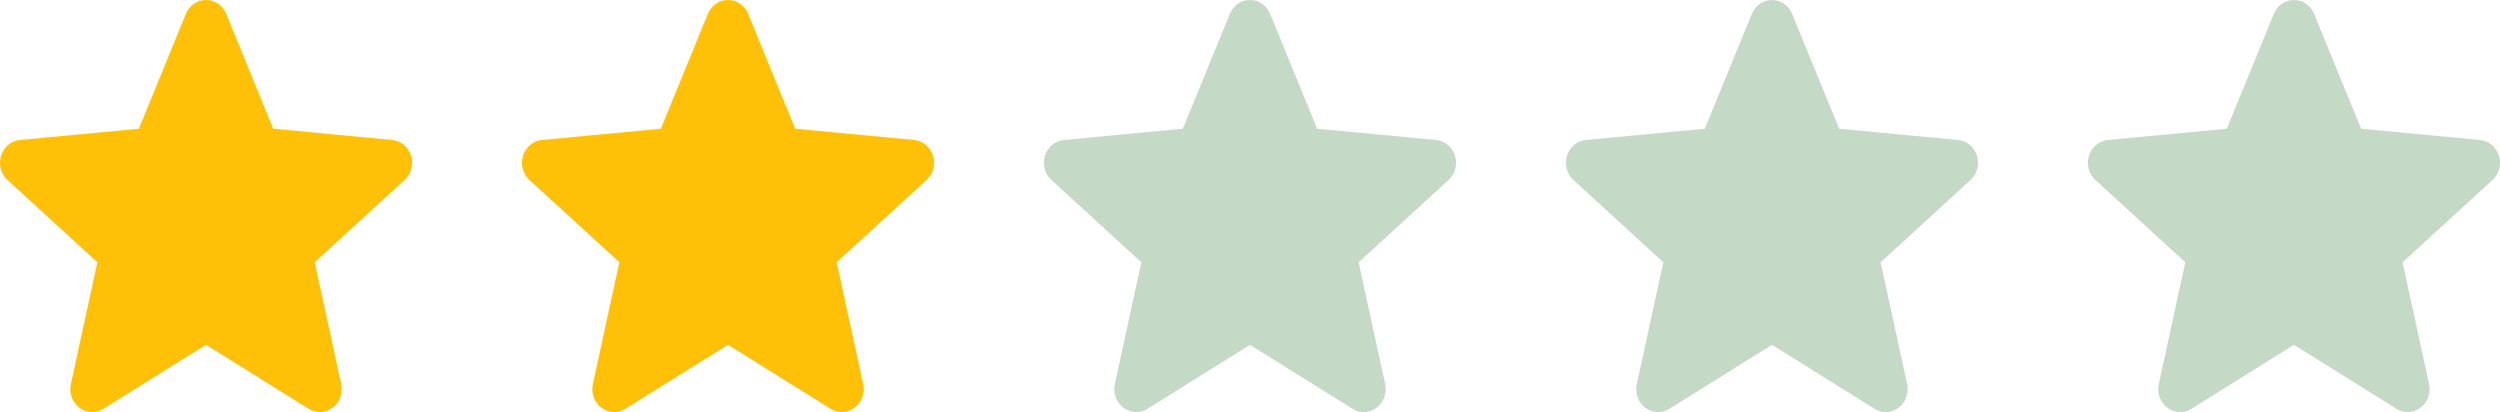 <svg width="91" height="15" viewBox="0 0 91 15" fill="none" xmlns="http://www.w3.org/2000/svg">
<path d="M33.961 5.668C33.863 5.351 33.593 5.126 33.275 5.096L28.945 4.686L27.233 0.505C27.107 0.198 26.82 0 26.5 0C26.181 0 25.893 0.198 25.767 0.506L24.055 4.686L19.725 5.096C19.407 5.127 19.138 5.351 19.039 5.668C18.941 5.985 19.032 6.333 19.272 6.552L22.545 9.547L21.58 13.982C21.509 14.309 21.631 14.646 21.89 14.841C22.029 14.947 22.192 15 22.357 15C22.499 15 22.639 14.96 22.765 14.881L26.5 12.552L30.233 14.881C30.506 15.053 30.851 15.037 31.11 14.841C31.369 14.645 31.49 14.308 31.419 13.982L30.454 9.547L33.727 6.553C33.968 6.333 34.06 5.986 33.961 5.668Z" fill="#FFC107"/>
<path d="M14.961 5.668C14.863 5.351 14.593 5.126 14.274 5.096L9.945 4.686L8.233 0.505C8.107 0.198 7.819 0 7.5 0C7.181 0 6.893 0.198 6.767 0.506L5.055 4.686L0.725 5.096C0.407 5.127 0.138 5.351 0.039 5.668C-0.06 5.985 0.032 6.333 0.272 6.552L3.545 9.547L2.58 13.982C2.509 14.309 2.631 14.646 2.89 14.841C3.029 14.947 3.192 15 3.357 15C3.499 15 3.639 14.96 3.766 14.881L7.5 12.552L11.233 14.881C11.506 15.053 11.851 15.037 12.11 14.841C12.369 14.645 12.49 14.308 12.419 13.982L11.454 9.547L14.727 6.553C14.968 6.333 15.06 5.986 14.961 5.668Z" fill="#FFC107"/>
<path d="M52.961 5.668C52.863 5.351 52.593 5.126 52.275 5.096L47.945 4.686L46.233 0.505C46.107 0.198 45.819 0 45.5 0C45.181 0 44.893 0.198 44.767 0.506L43.055 4.686L38.725 5.096C38.407 5.127 38.138 5.351 38.039 5.668C37.941 5.985 38.032 6.333 38.272 6.552L41.545 9.547L40.58 13.982C40.509 14.309 40.631 14.646 40.89 14.841C41.029 14.947 41.192 15 41.357 15C41.499 15 41.639 14.96 41.766 14.881L45.5 12.552L49.233 14.881C49.506 15.053 49.851 15.037 50.109 14.841C50.369 14.645 50.49 14.308 50.419 13.982L49.455 9.547L52.727 6.553C52.968 6.333 53.06 5.986 52.961 5.668Z" fill="#3C8143" fill-opacity="0.3"/>
<path d="M71.961 5.668C71.863 5.351 71.593 5.126 71.275 5.096L66.945 4.686L65.233 0.505C65.107 0.198 64.82 0 64.5 0C64.181 0 63.893 0.198 63.767 0.506L62.055 4.686L57.725 5.096C57.407 5.127 57.138 5.351 57.039 5.668C56.941 5.985 57.032 6.333 57.272 6.552L60.545 9.547L59.58 13.982C59.509 14.309 59.631 14.646 59.89 14.841C60.029 14.947 60.192 15 60.357 15C60.499 15 60.639 14.96 60.766 14.881L64.5 12.552L68.233 14.881C68.506 15.053 68.851 15.037 69.109 14.841C69.369 14.645 69.49 14.308 69.419 13.982L68.454 9.547L71.727 6.553C71.968 6.333 72.06 5.986 71.961 5.668Z" fill="#3C8143" fill-opacity="0.3"/>
<path d="M90.961 5.668C90.863 5.351 90.593 5.126 90.275 5.096L85.945 4.686L84.233 0.505C84.107 0.198 83.82 0 83.5 0C83.181 0 82.893 0.198 82.767 0.506L81.055 4.686L76.725 5.096C76.407 5.127 76.138 5.351 76.039 5.668C75.941 5.985 76.032 6.333 76.272 6.552L79.545 9.547L78.58 13.982C78.509 14.309 78.631 14.646 78.89 14.841C79.029 14.947 79.192 15 79.357 15C79.499 15 79.639 14.96 79.766 14.881L83.5 12.552L87.233 14.881C87.506 15.053 87.851 15.037 88.109 14.841C88.369 14.645 88.49 14.308 88.419 13.982L87.454 9.547L90.727 6.553C90.968 6.333 91.06 5.986 90.961 5.668Z" fill="#3C8143" fill-opacity="0.3"/>
</svg>

